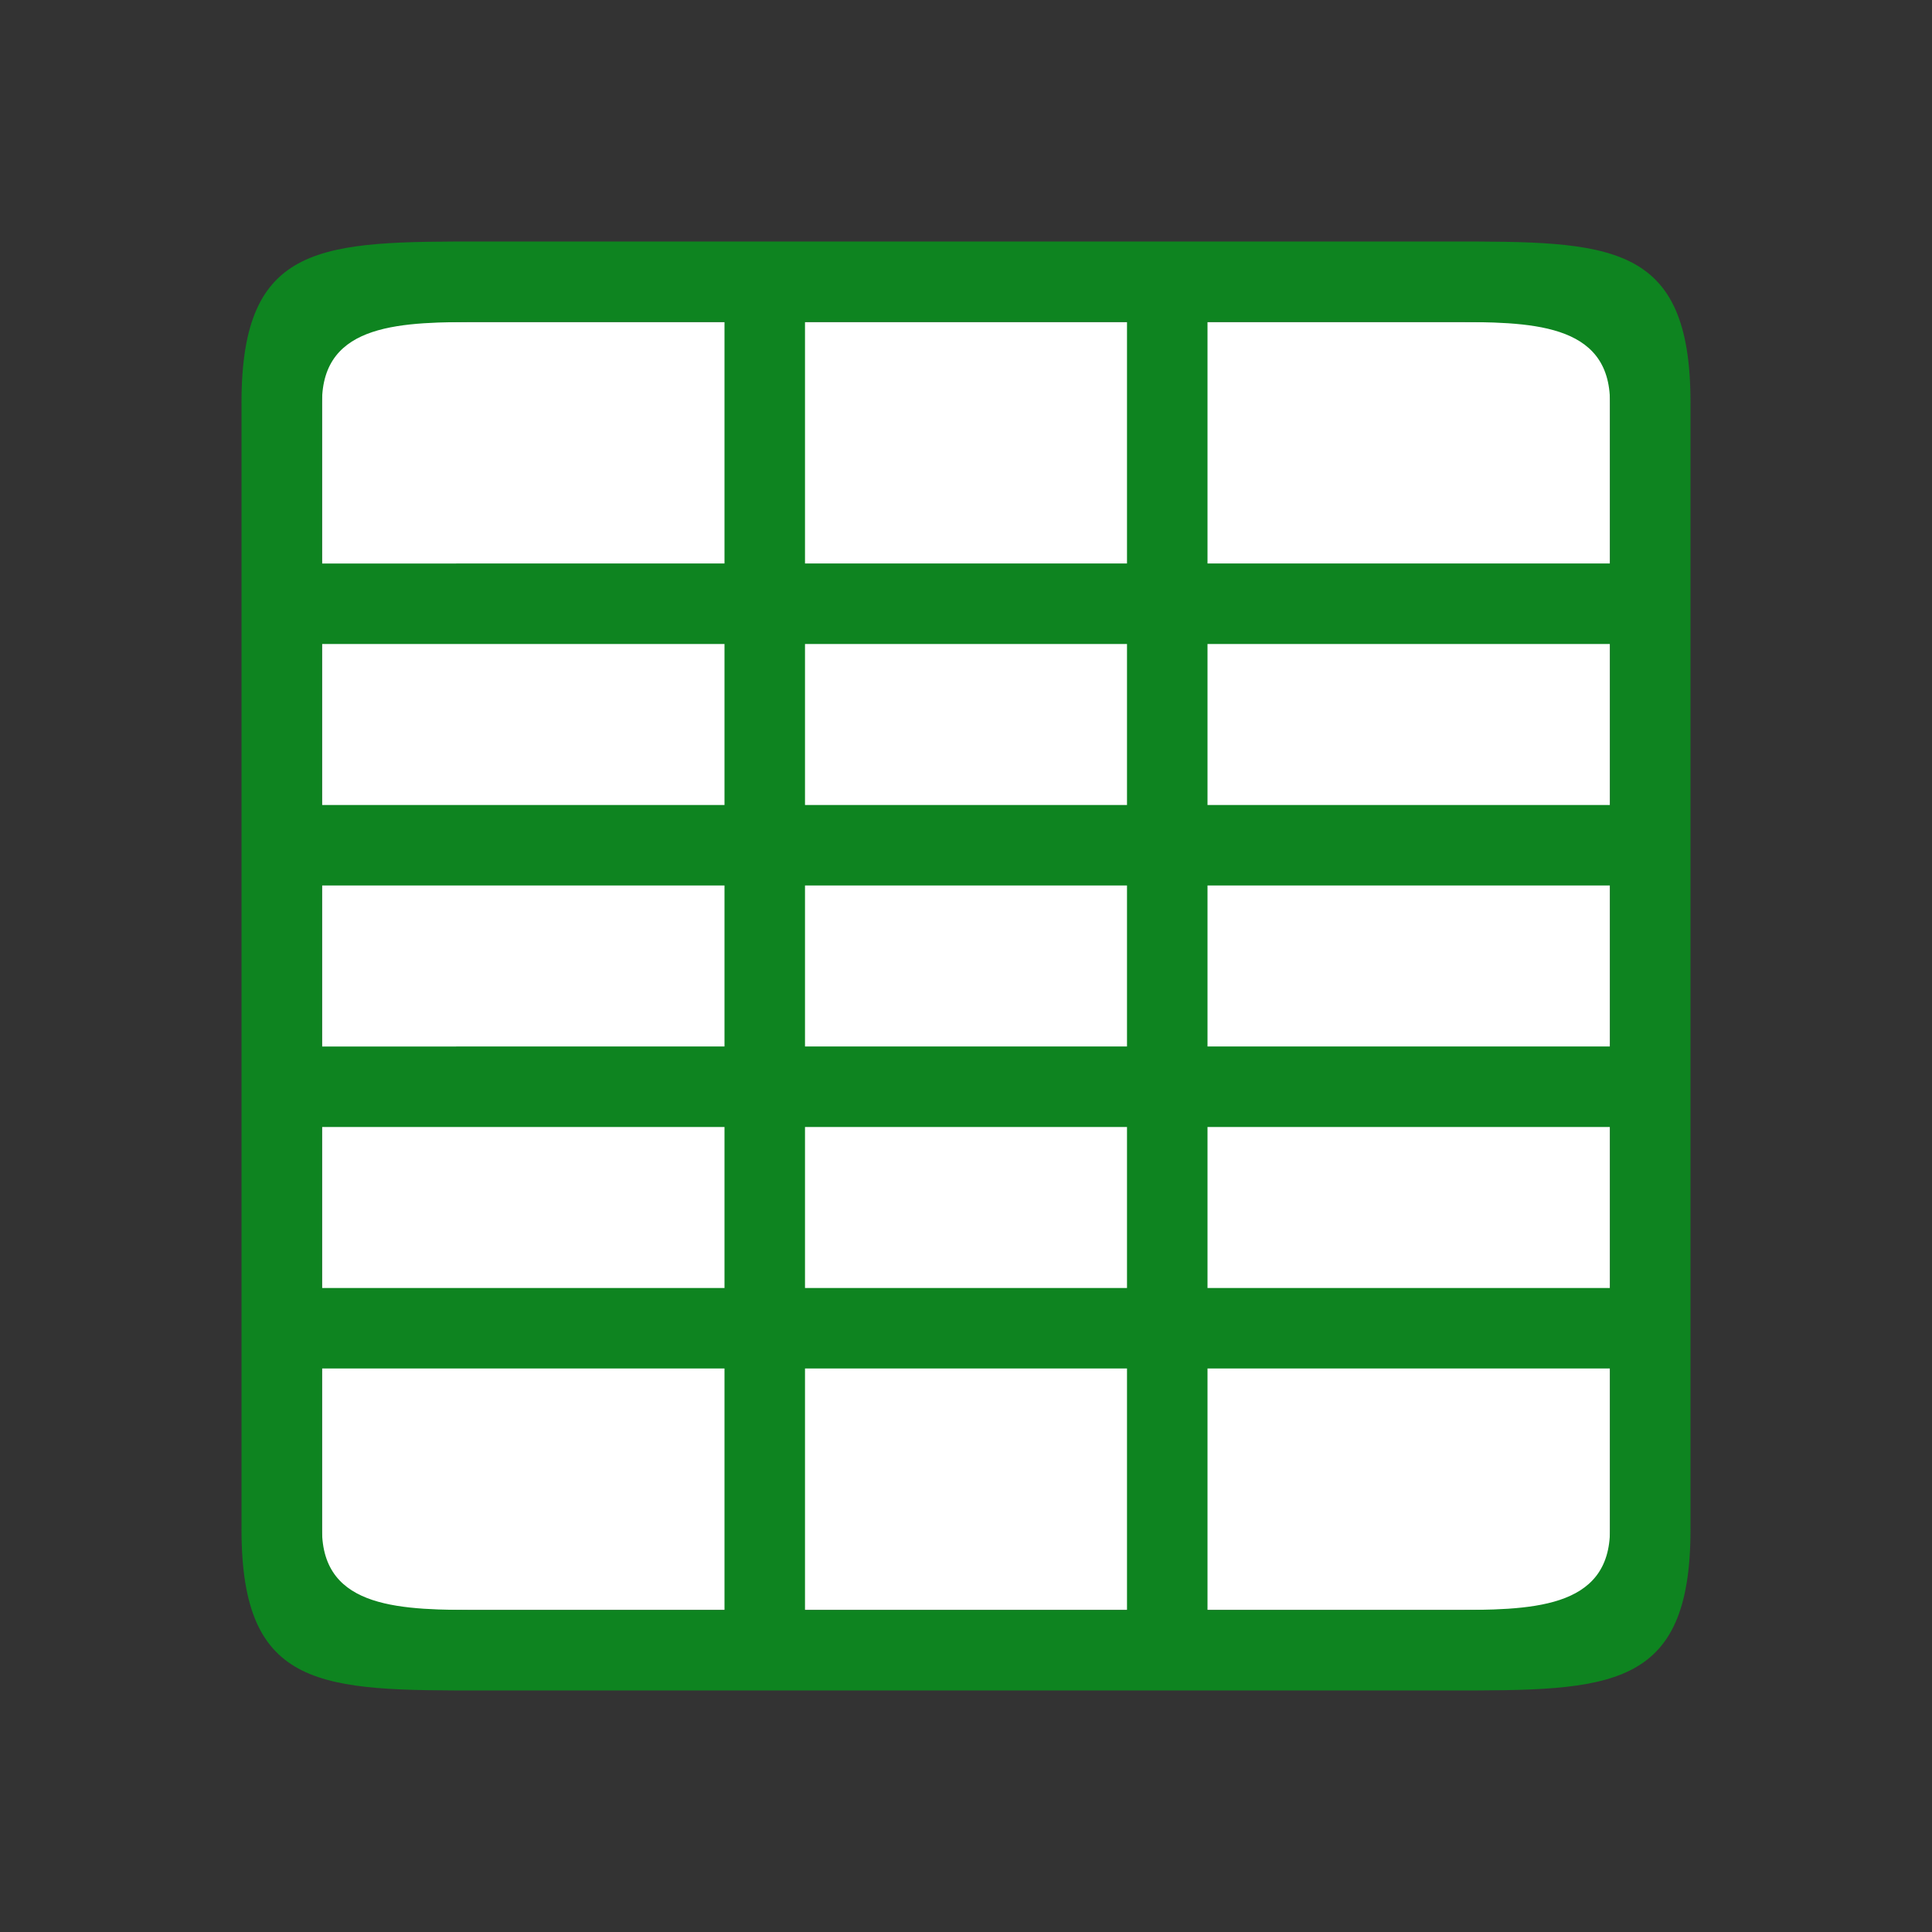 <svg xmlns="http://www.w3.org/2000/svg" viewBox="0 0 24 24"><rect x="0" y="0" width="24" height="24" fill="#333333" stroke="none"/><path fill="#fff" d="M4 4h16v16H4z"/><path d="M6 3C4 3 3 3 3 5v14c0 2 1 2 3 2h12c2 0 3 0 3-2V5c0-2-1-2-3-2zM4 5c0-1 1-1 2-1h3v3H4zm6-1h4v3h-4V5zm5 0h3c1 0 2 0 2 1v2h-5V5zM4 8h5v2H4zm6 0h4v2h-4zm5 0h5v2h-5zM4 11h5v2H4zm6 0h4v2h-4zm5 0h5v2h-5zM4 14h5v2H4zm6 0h4v2h-4zm5 0h5v2h-5zM4 17h5v3H6c-1 0-2 0-2-1zm6 0h4v3h-4zm5 0h5v2c0 1-1 1-2 1h-3z" fill="#0e8420"/></svg>